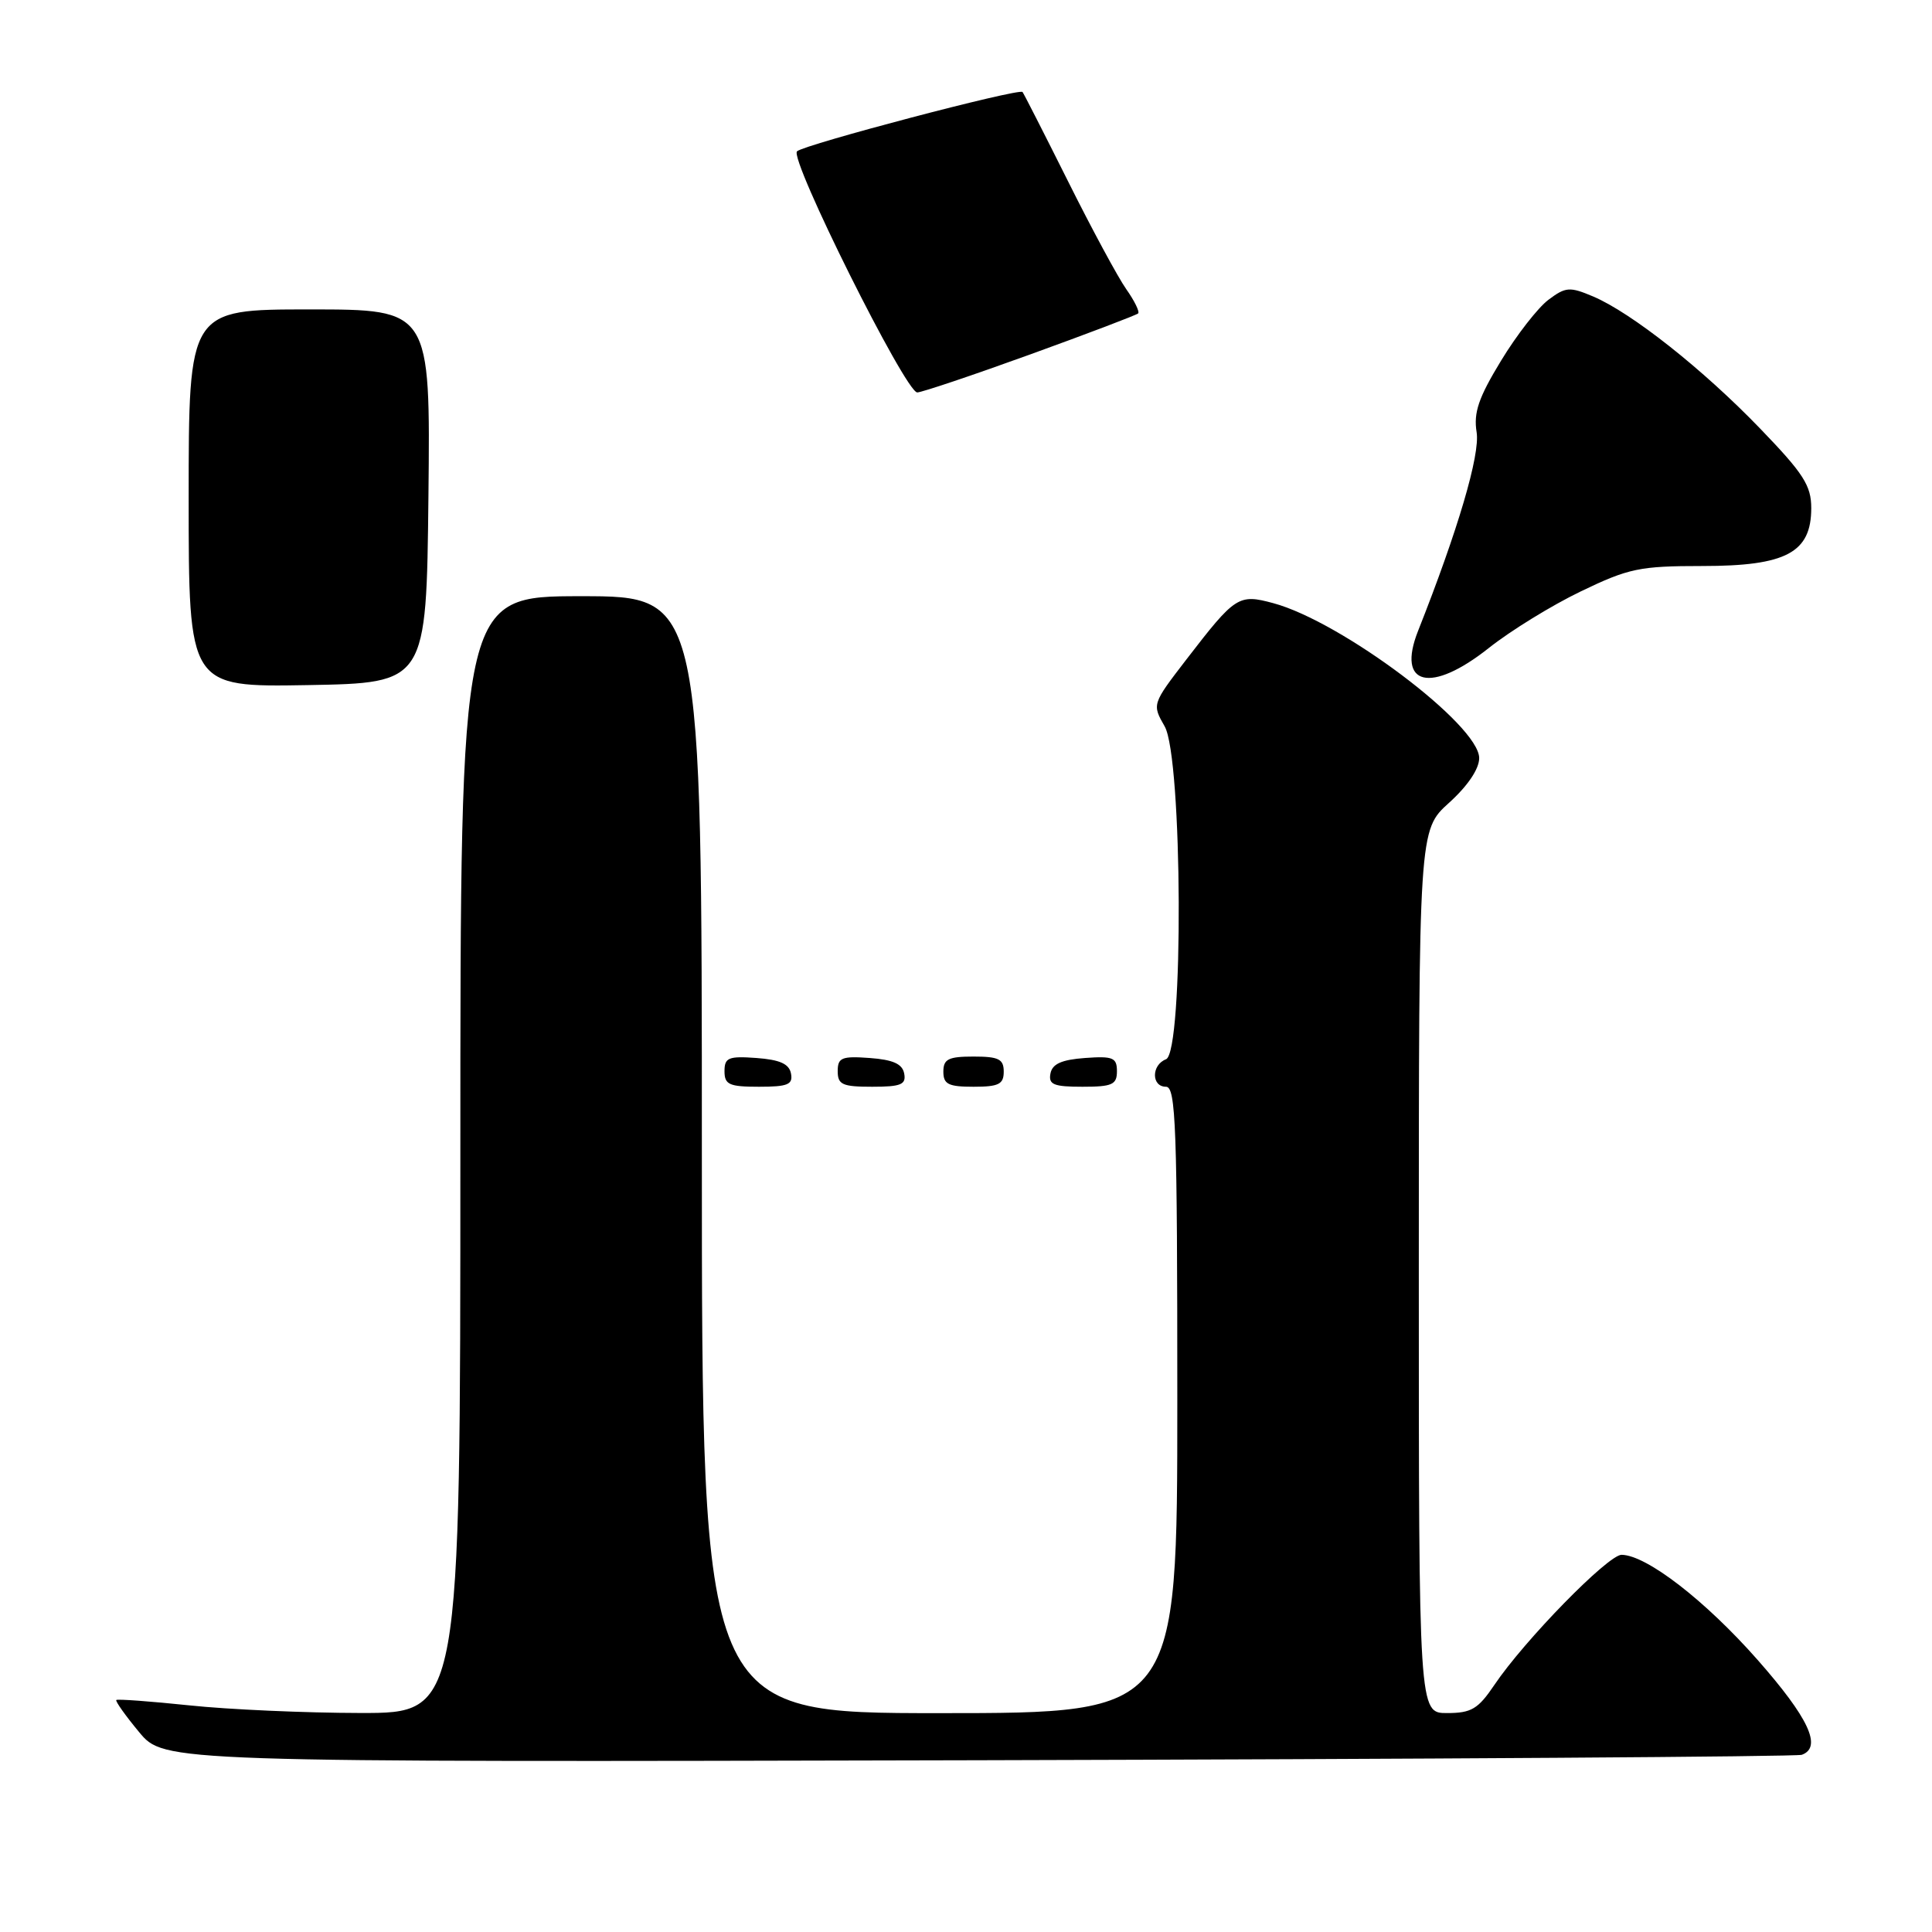 <?xml version="1.0" encoding="UTF-8" standalone="no"?>
<!DOCTYPE svg PUBLIC "-//W3C//DTD SVG 1.1//EN" "http://www.w3.org/Graphics/SVG/1.1/DTD/svg11.dtd" >
<svg xmlns="http://www.w3.org/2000/svg" xmlns:xlink="http://www.w3.org/1999/xlink" version="1.1" viewBox="0 0 256 256">
 <g >
 <path fill="currentColor"
d=" M 238.75 232.52 C 241.48 231.52 239.67 227.64 232.88 219.93 C 225.95 212.07 218.17 206.06 214.87 206.02 C 213.09 206.00 201.99 217.35 198.00 223.28 C 195.86 226.45 194.96 226.99 191.75 226.99 C 188.00 227.00 188.00 227.00 188.00 168.50 C 188.00 109.99 188.00 109.99 192.00 106.38 C 194.48 104.14 196.00 101.89 196.00 100.45 C 196.00 96.07 177.77 82.36 168.71 79.92 C 164.11 78.68 163.69 78.96 157.22 87.36 C 152.65 93.30 152.65 93.32 154.32 96.24 C 156.70 100.38 156.86 139.46 154.50 140.36 C 152.55 141.11 152.55 144.00 154.50 144.00 C 155.81 144.00 156.00 149.28 156.00 185.50 C 156.00 227.00 156.00 227.00 124.50 227.00 C 93.00 227.00 93.00 227.00 93.00 153.00 C 93.00 79.00 93.00 79.00 77.00 79.00 C 61.00 79.00 61.00 79.00 61.00 153.00 C 61.00 227.00 61.00 227.00 47.75 226.98 C 40.46 226.97 30.27 226.52 25.09 225.97 C 19.92 225.43 15.56 225.11 15.41 225.26 C 15.26 225.41 16.62 227.33 18.44 229.52 C 21.75 233.50 21.75 233.50 129.62 233.24 C 188.96 233.09 238.06 232.77 238.75 232.52 Z  M 104.81 142.25 C 104.57 140.97 103.34 140.42 100.24 140.19 C 96.53 139.92 96.00 140.14 96.00 141.94 C 96.00 143.72 96.62 144.00 100.57 144.00 C 104.39 144.00 105.09 143.71 104.81 142.25 Z  M 119.81 142.25 C 119.57 140.97 118.34 140.42 115.24 140.19 C 111.53 139.92 111.00 140.14 111.00 141.94 C 111.00 143.72 111.62 144.00 115.57 144.00 C 119.39 144.00 120.09 143.71 119.81 142.25 Z  M 133.00 142.00 C 133.00 140.33 132.33 140.00 129.00 140.00 C 125.67 140.00 125.00 140.33 125.00 142.00 C 125.00 143.67 125.67 144.00 129.00 144.00 C 132.33 144.00 133.00 143.67 133.00 142.00 Z  M 148.00 141.94 C 148.00 140.14 147.47 139.92 143.76 140.19 C 140.66 140.42 139.43 140.97 139.19 142.25 C 138.91 143.71 139.61 144.00 143.43 144.00 C 147.38 144.00 148.00 143.72 148.00 141.94 Z  M 56.77 65.75 C 57.03 41.00 57.03 41.00 41.02 41.00 C 25.00 41.00 25.00 41.00 25.00 66.03 C 25.00 91.05 25.00 91.05 40.75 90.78 C 56.50 90.50 56.50 90.50 56.77 65.75 Z  M 197.28 85.86 C 200.15 83.58 205.64 80.20 209.47 78.36 C 215.82 75.30 217.26 75.00 225.59 75.00 C 236.67 75.00 240.00 73.23 240.00 67.33 C 240.00 64.34 238.98 62.75 233.25 56.81 C 225.65 48.92 216.18 41.44 211.09 39.28 C 207.99 37.97 207.46 38.01 205.18 39.72 C 203.80 40.75 200.97 44.38 198.90 47.79 C 195.91 52.70 195.24 54.68 195.66 57.27 C 196.14 60.23 193.19 70.25 187.90 83.60 C 185.02 90.88 189.58 91.97 197.28 85.86 Z  M 136.49 46.97 C 144.14 44.20 150.58 41.75 150.81 41.53 C 151.03 41.30 150.32 39.85 149.23 38.31 C 148.14 36.76 144.66 30.32 141.51 24.00 C 138.35 17.68 135.64 12.36 135.49 12.19 C 135.02 11.66 106.57 19.15 105.61 20.05 C 104.55 21.04 119.99 51.99 121.54 52.00 C 122.11 52.00 128.84 49.74 136.49 46.97 Z "/>
</g>
</svg>